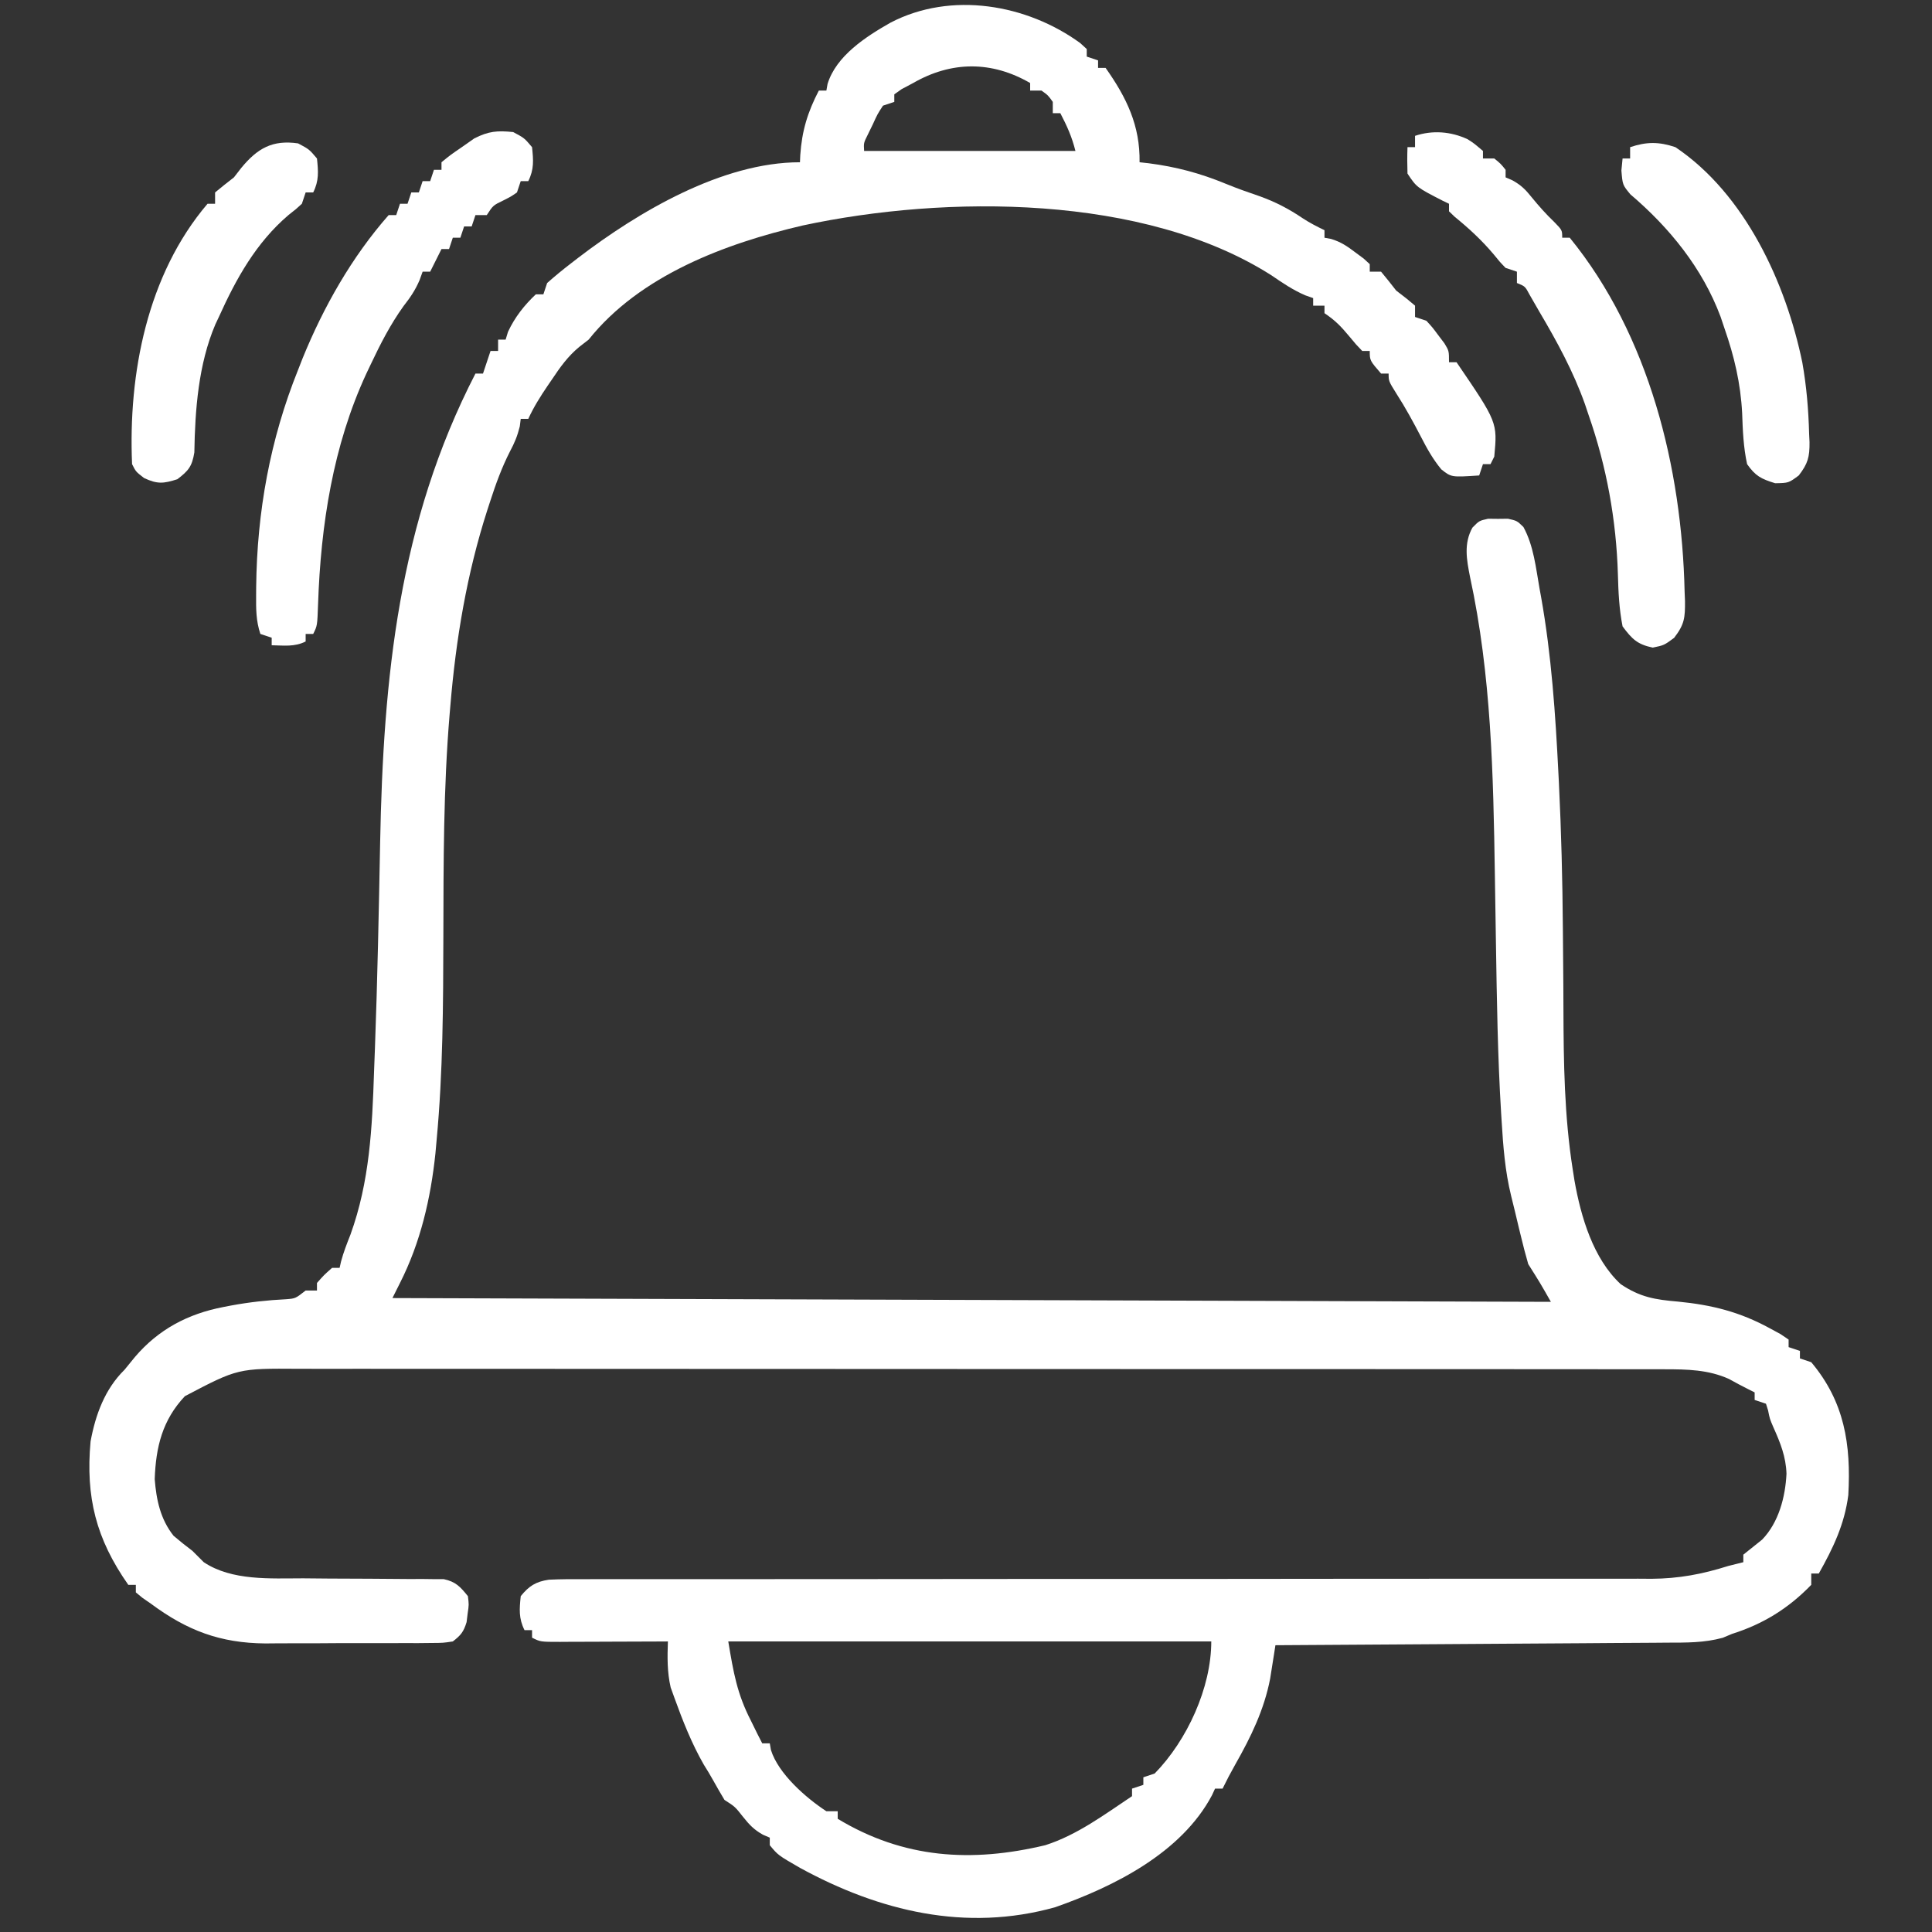 <?xml version="1.0" encoding="UTF-8"?>
<svg version="1.1" xmlns="http://www.w3.org/2000/svg" width="512" height="512">
<rect width="100%" height="100%" fill="#333333" stroke="none"/>
<path d="M0 0 C0.571 0.523 1.142 1.047 1.73 1.586 C1.73 2.246 1.73 2.906 1.73 3.586 C2.72 3.916 3.71 4.246 4.73 4.586 C4.73 5.246 4.73 5.906 4.73 6.586 C5.39 6.586 6.05 6.586 6.73 6.586 C12.297 14.463 15.88 21.87 15.73 31.586 C16.518 31.672 17.306 31.759 18.117 31.848 C25.427 32.791 31.786 34.488 38.594 37.297 C41.549 38.511 44.519 39.56 47.543 40.586 C51.727 42.086 55.302 43.945 58.977 46.438 C60.831 47.652 62.732 48.629 64.73 49.586 C64.73 50.246 64.73 50.906 64.73 51.586 C65.303 51.69 65.875 51.795 66.465 51.902 C69.1 52.698 70.791 53.865 72.98 55.523 C73.687 56.048 74.393 56.573 75.121 57.113 C75.652 57.599 76.183 58.085 76.73 58.586 C76.73 59.246 76.73 59.906 76.73 60.586 C77.72 60.586 78.71 60.586 79.73 60.586 C81.097 62.226 82.425 63.897 83.73 65.586 C84.638 66.287 85.545 66.988 86.48 67.711 C87.594 68.639 87.594 68.639 88.73 69.586 C88.73 70.576 88.73 71.566 88.73 72.586 C89.72 72.916 90.71 73.246 91.73 73.586 C93.336 75.328 93.336 75.328 94.918 77.461 C95.448 78.16 95.978 78.858 96.523 79.578 C97.73 81.586 97.73 81.586 97.73 84.586 C98.39 84.586 99.05 84.586 99.73 84.586 C110.576 100.501 110.576 100.501 109.73 109.586 C109.4 110.246 109.07 110.906 108.73 111.586 C108.07 111.586 107.41 111.586 106.73 111.586 C106.4 112.576 106.07 113.566 105.73 114.586 C98.351 115.078 98.351 115.078 95.68 112.961 C93.44 110.232 91.904 107.476 90.293 104.336 C88.251 100.423 86.188 96.606 83.793 92.898 C81.73 89.586 81.73 89.586 81.73 87.586 C81.07 87.586 80.41 87.586 79.73 87.586 C76.73 84.124 76.73 84.124 76.73 81.586 C76.07 81.586 75.41 81.586 74.73 81.586 C73.109 79.906 73.109 79.906 71.293 77.711 C69.146 75.124 67.563 73.474 64.73 71.586 C64.73 70.926 64.73 70.266 64.73 69.586 C63.74 69.586 62.75 69.586 61.73 69.586 C61.73 68.926 61.73 68.266 61.73 67.586 C61.029 67.338 60.328 67.091 59.605 66.836 C56.349 65.42 53.654 63.596 50.73 61.586 C16.934 40.006 -35.658 40.227 -73.52 48.336 C-94.127 53.125 -116.709 61.601 -130.27 78.586 C-131.08 79.215 -131.891 79.844 -132.727 80.492 C-135.755 82.986 -137.805 85.852 -139.957 89.086 C-140.347 89.654 -140.737 90.223 -141.139 90.809 C-143.065 93.646 -144.839 96.466 -146.27 99.586 C-146.93 99.586 -147.59 99.586 -148.27 99.586 C-148.352 100.246 -148.435 100.906 -148.52 101.586 C-149.169 104.185 -149.887 105.902 -151.125 108.227 C-153.29 112.481 -154.866 116.8 -156.332 121.336 C-156.59 122.127 -156.848 122.917 -157.115 123.732 C-162.566 140.651 -165.453 157.981 -166.926 175.664 C-166.989 176.399 -167.052 177.134 -167.116 177.892 C-168.763 197.53 -168.734 217.183 -168.775 236.876 C-168.817 254.827 -168.88 272.716 -170.551 290.602 C-170.658 291.803 -170.766 293.005 -170.876 294.243 C-172.122 306.146 -174.827 317.862 -180.27 328.586 C-180.93 329.906 -181.59 331.226 -182.27 332.586 C-80.96 332.916 20.35 333.246 124.73 333.586 C121.844 328.516 121.844 328.516 118.73 323.586 C118 321.045 117.338 318.53 116.73 315.961 C116.565 315.287 116.4 314.613 116.23 313.918 C115.892 312.523 115.56 311.127 115.234 309.729 C114.903 308.321 114.558 306.916 114.198 305.515 C112.57 298.901 112.079 292.31 111.668 285.523 C111.627 284.869 111.586 284.214 111.543 283.539 C110.623 268.527 110.408 253.496 110.168 238.461 C110.139 236.623 110.139 236.623 110.109 234.747 C110.032 229.926 109.957 225.104 109.883 220.283 C109.475 193.824 108.932 167.457 103.305 141.492 C102.404 136.935 101.592 132.632 103.941 128.41 C105.73 126.586 105.73 126.586 108.105 126.055 C108.972 126.065 109.838 126.075 110.73 126.086 C112.03 126.07 112.03 126.07 113.355 126.055 C115.73 126.586 115.73 126.586 117.449 128.242 C120.181 133.239 120.741 139.033 121.73 144.586 C121.86 145.293 121.989 145.999 122.122 146.727 C124.89 162.227 125.941 177.876 126.73 193.586 C126.795 194.854 126.795 194.854 126.86 196.147 C127.487 208.959 127.809 221.76 127.906 234.586 C127.918 235.985 127.93 237.384 127.943 238.783 C128.041 250.344 128.041 250.344 128.056 255.875 C128.102 270.187 128.29 284.347 130.523 298.523 C130.678 299.505 130.832 300.487 130.991 301.498 C132.686 311.04 135.922 322.138 143.23 328.898 C148.358 332.36 152.334 333.006 158.418 333.523 C167.397 334.405 174.752 336.234 182.73 340.586 C183.679 341.102 184.628 341.617 185.605 342.148 C186.307 342.623 187.008 343.097 187.73 343.586 C187.73 344.246 187.73 344.906 187.73 345.586 C188.72 345.916 189.71 346.246 190.73 346.586 C190.73 347.246 190.73 347.906 190.73 348.586 C191.72 348.916 192.71 349.246 193.73 349.586 C202.532 360.061 204.303 371.35 203.551 384.801 C202.555 392.533 199.535 398.839 195.73 405.586 C195.07 405.586 194.41 405.586 193.73 405.586 C193.73 406.576 193.73 407.566 193.73 408.586 C187.669 414.844 180.982 418.979 172.73 421.586 C171.923 421.925 171.116 422.264 170.284 422.613 C165.331 423.969 160.607 423.894 155.493 423.905 C154.37 423.915 153.248 423.925 152.091 423.935 C148.39 423.966 144.689 423.983 140.988 424 C138.419 424.019 135.849 424.038 133.279 424.059 C127.212 424.105 121.146 424.142 115.079 424.175 C108.17 424.214 101.261 424.263 94.351 424.313 C80.144 424.417 65.938 424.506 51.73 424.586 C51.606 425.388 51.482 426.189 51.354 427.015 C51.185 428.079 51.015 429.142 50.84 430.238 C50.675 431.287 50.509 432.337 50.339 433.418 C48.751 441.685 45.232 448.903 41.098 456.176 C39.902 458.284 38.792 460.408 37.73 462.586 C37.07 462.586 36.41 462.586 35.73 462.586 C35.461 463.17 35.192 463.754 34.914 464.355 C26.818 479.612 9 488.532 -6.645 494.023 C-30.311 500.651 -53.274 495.061 -74.27 483.586 C-80.088 480.227 -80.088 480.227 -82.27 477.586 C-82.27 476.926 -82.27 476.266 -82.27 475.586 C-82.865 475.329 -83.461 475.073 -84.074 474.809 C-86.466 473.476 -87.697 472.152 -89.395 470.023 C-91.479 467.376 -91.479 467.376 -94.27 465.586 C-95.291 463.873 -96.306 462.155 -97.266 460.406 C-98.052 458.98 -98.9 457.588 -99.77 456.211 C-102.974 450.604 -105.332 444.653 -107.52 438.586 C-107.855 437.658 -108.19 436.73 -108.535 435.773 C-109.482 431.665 -109.416 427.781 -109.27 423.586 C-110.799 423.594 -110.799 423.594 -112.359 423.602 C-116.135 423.62 -119.91 423.631 -123.686 423.641 C-125.321 423.646 -126.957 423.653 -128.592 423.661 C-130.94 423.673 -133.289 423.679 -135.637 423.684 C-136.737 423.691 -136.737 423.691 -137.859 423.699 C-143.042 423.7 -143.042 423.7 -145.27 422.586 C-145.27 421.926 -145.27 421.266 -145.27 420.586 C-145.93 420.586 -146.59 420.586 -147.27 420.586 C-148.834 417.457 -148.626 415.03 -148.27 411.586 C-146.094 408.886 -144.27 407.734 -140.823 407.223 C-137.609 407.071 -134.418 407.06 -131.201 407.087 C-129.963 407.082 -128.725 407.076 -127.45 407.071 C-124.016 407.06 -120.583 407.067 -117.149 407.081 C-113.445 407.092 -109.741 407.08 -106.036 407.071 C-99.617 407.058 -93.197 407.059 -86.778 407.07 C-77.484 407.084 -68.19 407.075 -58.896 407.058 C-43.802 407.032 -28.708 407.021 -13.614 407.022 C-12.71 407.022 -11.807 407.022 -10.876 407.022 C-7.216 407.022 -3.556 407.022 0.104 407.023 C10.167 407.024 20.23 407.023 30.292 407.02 C31.193 407.02 32.094 407.019 33.021 407.019 C48.052 407.015 63.082 406.998 78.113 406.975 C87.379 406.961 96.645 406.958 105.911 406.969 C112.266 406.977 118.62 406.973 124.975 406.962 C128.638 406.956 132.301 406.955 135.964 406.967 C139.943 406.98 143.922 406.97 147.9 406.958 C149.048 406.965 150.195 406.973 151.377 406.981 C158.624 406.934 164.836 405.763 171.73 403.586 C173.061 403.242 174.394 402.905 175.73 402.586 C175.73 401.926 175.73 401.266 175.73 400.586 C177.388 399.242 179.056 397.91 180.73 396.586 C185.111 392.037 186.861 385.336 187.168 379.148 C187.025 374.636 185.538 370.933 183.703 366.848 C182.73 364.586 182.73 364.586 182.289 362.355 C182.013 361.48 182.013 361.48 181.73 360.586 C180.74 360.256 179.75 359.926 178.73 359.586 C178.73 358.926 178.73 358.266 178.73 357.586 C178.194 357.318 177.658 357.05 177.105 356.773 C175.355 355.898 173.629 354.974 171.918 354.023 C166.453 351.559 160.856 351.461 154.928 351.457 C154.278 351.456 153.628 351.454 152.958 351.452 C150.787 351.447 148.617 351.45 146.447 351.452 C144.872 351.45 143.296 351.448 141.721 351.445 C137.399 351.439 133.077 351.439 128.755 351.441 C124.09 351.441 119.426 351.435 114.762 351.43 C105.628 351.422 96.493 351.419 87.358 351.419 C79.933 351.418 72.508 351.416 65.083 351.413 C44.031 351.404 22.979 351.4 1.927 351.401 C0.225 351.401 0.225 351.401 -1.511 351.401 C-3.215 351.401 -3.215 351.401 -4.954 351.401 C-23.371 351.401 -41.787 351.392 -60.204 351.377 C-79.115 351.363 -98.026 351.356 -116.937 351.357 C-127.554 351.357 -138.17 351.355 -148.787 351.344 C-157.825 351.335 -166.863 351.333 -175.901 351.339 C-180.512 351.343 -185.123 351.343 -189.733 351.334 C-193.956 351.326 -198.179 351.328 -202.402 351.336 C-203.928 351.338 -205.453 351.336 -206.979 351.33 C-223.224 351.215 -223.224 351.215 -237.27 358.586 C-243.231 364.918 -244.969 372.03 -245.27 380.586 C-244.829 386.094 -243.766 391.183 -240.27 395.586 C-238.643 396.968 -236.977 398.305 -235.27 399.586 C-234.27 400.586 -233.27 401.586 -232.27 402.586 C-224.815 407.556 -214.622 406.867 -205.961 406.859 C-203.645 406.88 -201.329 406.9 -199.014 406.922 C-195.404 406.945 -191.794 406.961 -188.184 406.967 C-184.672 406.976 -181.16 407.01 -177.648 407.047 C-176.025 407.039 -176.025 407.039 -174.369 407.032 C-173.364 407.045 -172.358 407.058 -171.323 407.072 C-170.441 407.075 -169.559 407.077 -168.651 407.08 C-165.492 407.751 -164.27 409.107 -162.27 411.586 C-161.992 413.84 -161.992 413.84 -162.332 416.148 C-162.426 416.913 -162.52 417.677 -162.617 418.465 C-163.411 421.046 -164.129 421.942 -166.27 423.586 C-168.834 423.974 -168.834 423.974 -171.943 423.99 C-173.109 424.003 -174.274 424.015 -175.475 424.028 C-176.738 424.025 -178 424.023 -179.301 424.02 C-180.602 424.025 -181.904 424.03 -183.245 424.035 C-186.005 424.044 -188.766 424.042 -191.526 424.032 C-195.035 424.021 -198.543 424.041 -202.052 424.07 C-205.427 424.093 -208.801 424.086 -212.176 424.082 C-213.422 424.093 -214.668 424.104 -215.952 424.116 C-227.922 424.022 -236.719 420.678 -246.27 413.586 C-247.385 412.814 -247.385 412.814 -248.523 412.027 C-249.1 411.552 -249.676 411.076 -250.27 410.586 C-250.27 409.926 -250.27 409.266 -250.27 408.586 C-250.93 408.586 -251.59 408.586 -252.27 408.586 C-260.845 396.373 -263.594 385.309 -262.27 370.586 C-260.957 363.479 -258.479 356.705 -253.27 351.586 C-252.346 350.466 -251.43 349.341 -250.52 348.211 C-244.29 340.902 -236.497 336.767 -227.082 334.961 C-226.431 334.835 -225.779 334.708 -225.108 334.578 C-220.231 333.669 -215.393 333.142 -210.441 332.895 C-207.979 332.704 -207.979 332.704 -205.27 330.586 C-204.28 330.586 -203.29 330.586 -202.27 330.586 C-202.27 329.926 -202.27 329.266 -202.27 328.586 C-200.395 326.461 -200.395 326.461 -198.27 324.586 C-197.61 324.586 -196.95 324.586 -196.27 324.586 C-196.143 324.025 -196.017 323.464 -195.887 322.887 C-195.226 320.424 -194.334 318.144 -193.395 315.773 C-188.292 301.649 -187.64 287.51 -187.145 272.648 C-187.066 270.547 -186.986 268.445 -186.906 266.344 C-186.24 248.228 -185.878 230.106 -185.532 211.982 C-184.695 168.201 -180.638 127.063 -160.27 87.586 C-159.61 87.586 -158.95 87.586 -158.27 87.586 C-157.61 85.606 -156.95 83.626 -156.27 81.586 C-155.61 81.586 -154.95 81.586 -154.27 81.586 C-154.27 80.596 -154.27 79.606 -154.27 78.586 C-153.61 78.586 -152.95 78.586 -152.27 78.586 C-152.063 77.905 -151.857 77.225 -151.645 76.523 C-149.841 72.67 -147.368 69.508 -144.27 66.586 C-143.61 66.586 -142.95 66.586 -142.27 66.586 C-141.775 65.101 -141.775 65.101 -141.27 63.586 C-139.182 61.739 -137.103 60.027 -134.895 58.336 C-134.261 57.846 -133.628 57.357 -132.975 56.853 C-117.117 44.74 -94.925 31.586 -74.27 31.586 C-74.244 30.968 -74.218 30.351 -74.191 29.715 C-73.76 23.274 -72.239 18.304 -69.27 12.586 C-68.61 12.586 -67.95 12.586 -67.27 12.586 C-67.115 11.716 -67.115 11.716 -66.957 10.828 C-64.662 3.342 -56.738 -1.737 -50.27 -5.414 C-34.2 -13.792 -14.14 -10.296 0 0 Z M-44.27 10.586 C-45.785 11.39 -45.785 11.39 -47.332 12.211 C-47.971 12.665 -48.611 13.118 -49.27 13.586 C-49.27 14.246 -49.27 14.906 -49.27 15.586 C-50.26 15.916 -51.25 16.246 -52.27 16.586 C-53.735 18.834 -53.735 18.834 -54.957 21.523 C-55.613 22.867 -55.613 22.867 -56.281 24.238 C-57.399 26.469 -57.399 26.469 -57.27 28.586 C-38.79 28.586 -20.31 28.586 -1.27 28.586 C-2.204 24.849 -3.497 21.977 -5.27 18.586 C-5.93 18.586 -6.59 18.586 -7.27 18.586 C-7.27 17.596 -7.27 16.606 -7.27 15.586 C-8.52 13.836 -8.52 13.836 -10.27 12.586 C-11.26 12.586 -12.25 12.586 -13.27 12.586 C-13.27 11.926 -13.27 11.266 -13.27 10.586 C-23.444 4.697 -34.114 4.738 -44.27 10.586 Z M-93.27 423.586 C-91.883 431.905 -90.931 437.473 -87.27 444.586 C-86.692 445.762 -86.115 446.937 -85.52 448.148 C-84.901 449.355 -84.901 449.355 -84.27 450.586 C-83.61 450.586 -82.95 450.586 -82.27 450.586 C-82.169 451.166 -82.068 451.746 -81.965 452.344 C-80.015 458.631 -72.702 465.036 -67.27 468.586 C-66.28 468.586 -65.29 468.586 -64.27 468.586 C-64.27 469.246 -64.27 469.906 -64.27 470.586 C-46.757 481.166 -28.75 482.231 -9.27 477.586 C-0.817 474.889 6.413 469.464 13.73 464.586 C13.73 463.926 13.73 463.266 13.73 462.586 C14.72 462.256 15.71 461.926 16.73 461.586 C16.73 460.926 16.73 460.266 16.73 459.586 C17.72 459.256 18.71 458.926 19.73 458.586 C28.32 449.804 34.73 435.856 34.73 423.586 C-7.51 423.586 -49.75 423.586 -93.27 423.586 Z " fill="#FFFFFF" transform="translate(286.27,11.414)"/>
<path d="M0 0 C1.641 1.047 1.641 1.047 4.078 3.109 C4.078 3.769 4.078 4.429 4.078 5.109 C5.068 5.109 6.058 5.109 7.078 5.109 C8.766 6.484 8.766 6.484 10.078 8.109 C10.078 8.769 10.078 9.429 10.078 10.109 C10.678 10.371 11.277 10.633 11.895 10.902 C14.209 12.182 15.375 13.372 17.016 15.422 C18.9 17.723 20.799 19.871 22.953 21.922 C25.078 24.109 25.078 24.109 25.078 26.109 C25.738 26.109 26.398 26.109 27.078 26.109 C48.157 51.952 56.792 87.202 57.516 119.859 C57.55 120.705 57.584 121.551 57.62 122.422 C57.65 126.81 57.5 128.561 54.738 132.148 C52.078 134.109 52.078 134.109 49.078 134.734 C44.977 133.88 43.566 132.45 41.078 129.109 C40.167 124.523 39.964 120.004 39.838 115.347 C39.416 100.917 36.847 86.76 32.078 73.109 C31.755 72.145 31.431 71.181 31.098 70.188 C28 61.517 23.751 53.708 19.081 45.809 C18.181 44.283 17.304 42.744 16.43 41.203 C15.248 38.982 15.248 38.982 13.078 38.109 C13.078 37.119 13.078 36.129 13.078 35.109 C11.593 34.614 11.593 34.614 10.078 34.109 C8.535 32.508 8.535 32.508 6.891 30.484 C3.746 26.749 0.361 23.638 -3.418 20.555 C-3.914 20.078 -4.411 19.601 -4.922 19.109 C-4.922 18.449 -4.922 17.789 -4.922 17.109 C-5.479 16.841 -6.036 16.573 -6.609 16.297 C-13.484 12.767 -13.484 12.767 -15.922 9.109 C-16.001 6.777 -16.01 4.441 -15.922 2.109 C-15.262 2.109 -14.602 2.109 -13.922 2.109 C-13.922 1.119 -13.922 0.129 -13.922 -0.891 C-9.301 -2.431 -4.456 -2.065 0 0 Z " fill="#FFFFFF" transform="translate(388.922,36.891)"/>
<path d="M0 0 C2.938 1.562 2.938 1.562 5 4 C5.356 7.444 5.564 9.871 4 13 C3.34 13 2.68 13 2 13 C1.67 13.99 1.34 14.98 1 16 C-0.594 17.098 -0.594 17.098 -2.5 18.062 C-5.33 19.424 -5.33 19.424 -7 22 C-7.99 22 -8.98 22 -10 22 C-10.495 23.485 -10.495 23.485 -11 25 C-11.66 25 -12.32 25 -13 25 C-13.495 26.485 -13.495 26.485 -14 28 C-14.66 28 -15.32 28 -16 28 C-16.495 29.485 -16.495 29.485 -17 31 C-17.66 31 -18.32 31 -19 31 C-19.309 31.619 -19.619 32.237 -19.938 32.875 C-20.625 34.25 -21.312 35.625 -22 37 C-22.66 37 -23.32 37 -24 37 C-24.267 37.74 -24.534 38.48 -24.809 39.242 C-25.975 41.943 -27.261 43.817 -29.062 46.125 C-32.569 51.014 -35.185 56.142 -37.75 61.562 C-38.126 62.354 -38.503 63.145 -38.891 63.959 C-47.759 83.073 -50.991 104.165 -51.709 125.084 C-51.911 130.822 -51.911 130.822 -53 133 C-53.66 133 -54.32 133 -55 133 C-55 133.66 -55 134.32 -55 135 C-57.957 136.478 -60.742 136.06 -64 136 C-64 135.34 -64 134.68 -64 134 C-64.99 133.67 -65.98 133.34 -67 133 C-68.169 129.492 -68.151 126.336 -68.125 122.688 C-68.12 121.972 -68.115 121.256 -68.11 120.519 C-67.891 100.66 -64.432 81.47 -57 63 C-56.602 61.983 -56.203 60.966 -55.793 59.918 C-50.256 46.328 -42.742 33.06 -33 22 C-32.34 22 -31.68 22 -31 22 C-30.505 20.515 -30.505 20.515 -30 19 C-29.34 19 -28.68 19 -28 19 C-27.505 17.515 -27.505 17.515 -27 16 C-26.34 16 -25.68 16 -25 16 C-24.67 15.01 -24.34 14.02 -24 13 C-23.34 13 -22.68 13 -22 13 C-21.67 12.01 -21.34 11.02 -21 10 C-20.34 10 -19.68 10 -19 10 C-19 9.34 -19 8.68 -19 8 C-16.621 6.055 -16.621 6.055 -13.438 3.875 C-12.405 3.151 -11.372 2.426 -10.309 1.68 C-6.513 -0.247 -4.202 -0.435 0 0 Z " fill="#FFFFFF" transform="translate(136,35)"/>
<path d="M0 0 C18.515 12.451 29.295 36.047 33.633 57.066 C34.751 63.359 35.271 69.619 35.438 76 C35.472 76.718 35.506 77.436 35.542 78.177 C35.574 82.112 35.12 83.844 32.695 86.996 C30 89 30 89 26.438 89.062 C22.711 87.911 21.228 87.171 19 84 C18.022 79.502 17.848 75.09 17.688 70.5 C17.282 62.595 15.61 55.491 13 48 C12.662 46.995 12.325 45.989 11.977 44.953 C7.176 32.083 -1.56 21.332 -11.938 12.5 C-14 10 -14 10 -14.312 6.188 C-14.209 5.136 -14.106 4.084 -14 3 C-13.34 3 -12.68 3 -12 3 C-12 2.01 -12 1.02 -12 0 C-7.632 -1.456 -4.393 -1.471 0 0 Z " fill="#FFFFFF" transform="translate(444,39)"/>
<path d="M0 0 C2.938 1.562 2.938 1.562 5 4 C5.356 7.444 5.564 9.871 4 13 C3.34 13 2.68 13 2 13 C1.67 13.99 1.34 14.98 1 16 C-0.566 17.438 -0.566 17.438 -2.562 19 C-11.127 26.308 -16.423 35.853 -21 46 C-21.46 46.976 -21.46 46.976 -21.93 47.973 C-26.411 58.483 -27.314 70.597 -27.496 81.891 C-28.097 85.601 -29.047 86.75 -32 89 C-35.685 90.176 -37.283 90.335 -40.812 88.688 C-43 87 -43 87 -44 85 C-45.03 61.045 -40.016 34.803 -24 16 C-23.34 16 -22.68 16 -22 16 C-22 15.01 -22 14.02 -22 13 C-20.36 11.634 -18.689 10.305 -17 9 C-16.361 8.175 -15.721 7.35 -15.062 6.5 C-10.774 1.302 -6.789 -0.987 0 0 Z " fill="#FFFFFF" transform="translate(79,38)"/>
</svg>
